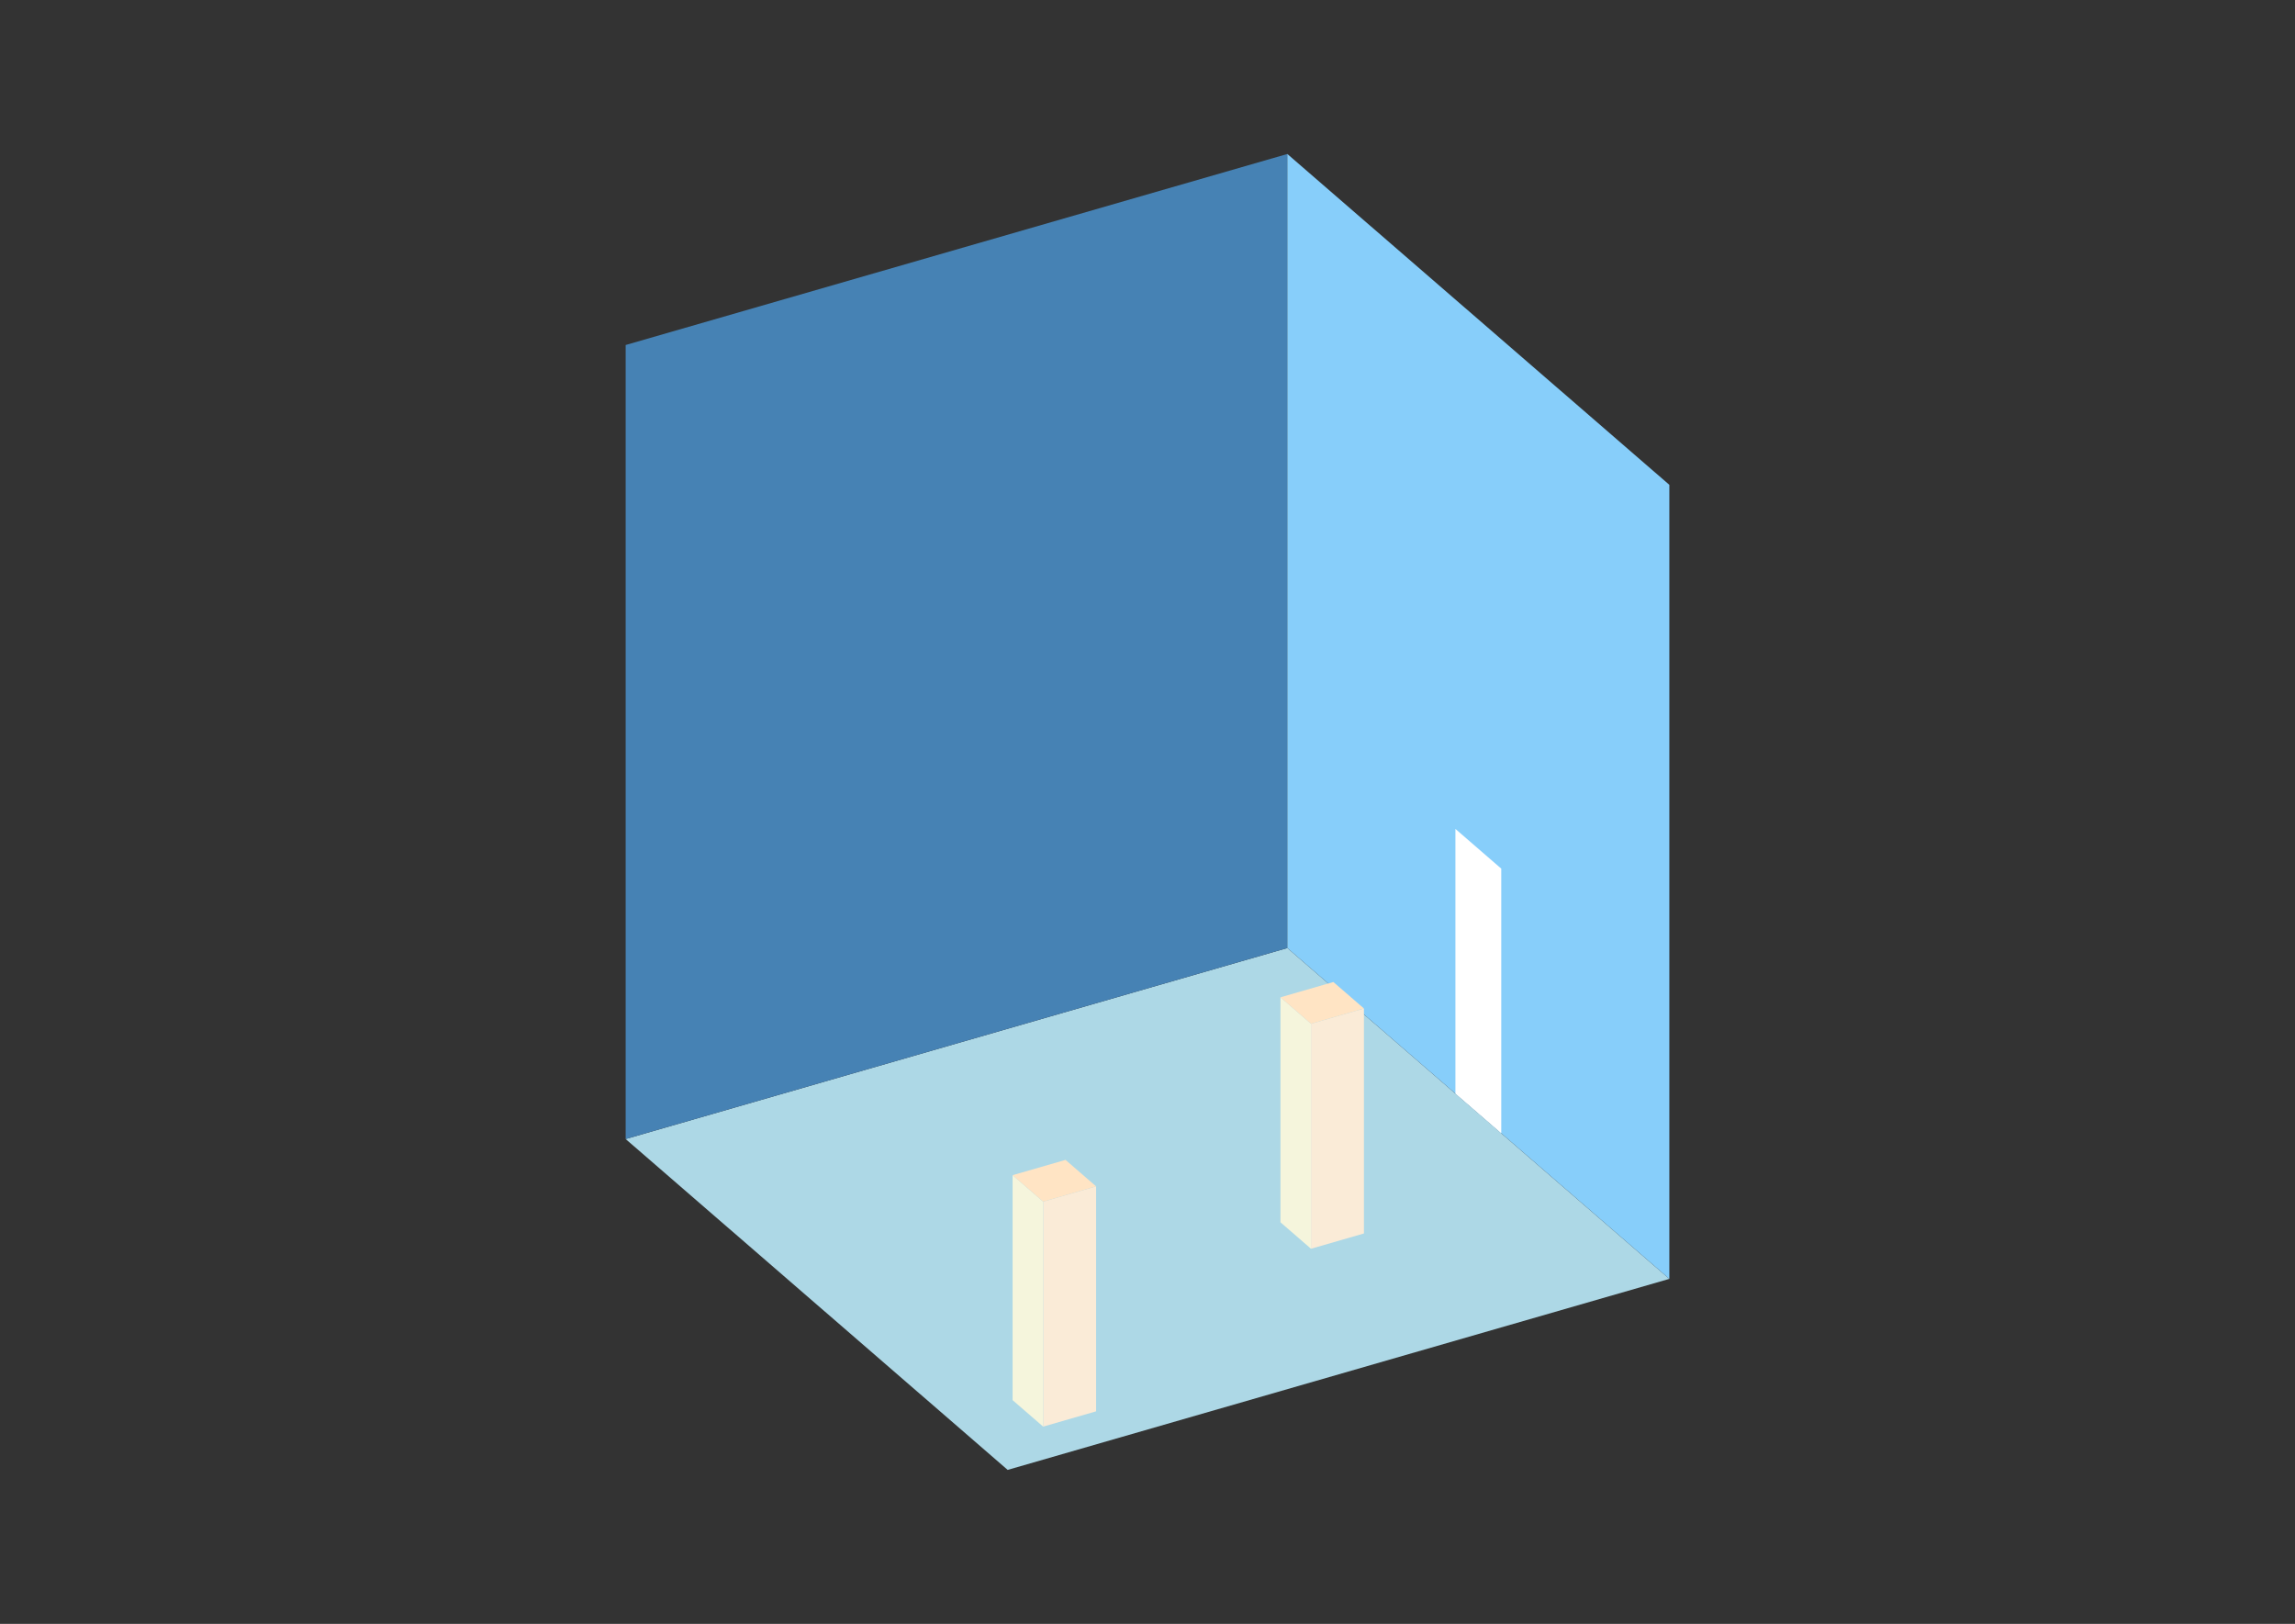 <?xml version="1.0" encoding="UTF-8"?>
<svg
  xmlns="http://www.w3.org/2000/svg"
  width="848"
  height="600"
  style="background-color:white"
>
  <rect width="100%" height="100%" fill="#333333" stroke="none"/>
  <polygon fill="lightblue" points="372.334,543.104 231.178,420.86 475.666,350.282 616.822,472.526" />
  <polygon fill="steelblue" points="231.178,420.86 231.178,127.474 475.666,56.896 475.666,350.282" />
  <polygon fill="lightskyblue" points="616.822,472.526 616.822,179.14 475.666,56.896 475.666,350.282" />
  <polygon fill="white" points="554.713,418.739 554.713,320.943 537.775,306.274 537.775,404.069" />
  <polygon fill="antiquewhite" points="484.417,461.393 484.417,378.267 503.976,372.621 503.976,455.747" />
  <polygon fill="beige" points="484.417,461.393 484.417,378.267 473.124,368.487 473.124,451.613" />
  <polygon fill="bisque" points="484.417,378.267 473.124,368.487 492.683,362.841 503.976,372.621" />
  <polygon fill="antiquewhite" points="385.45,527.114 385.45,443.988 405.009,438.341 405.009,521.467" />
  <polygon fill="beige" points="385.45,527.114 385.45,443.988 374.157,434.208 374.157,517.334" />
  <polygon fill="bisque" points="385.45,443.988 374.157,434.208 393.716,428.562 405.009,438.341" />
</svg>
